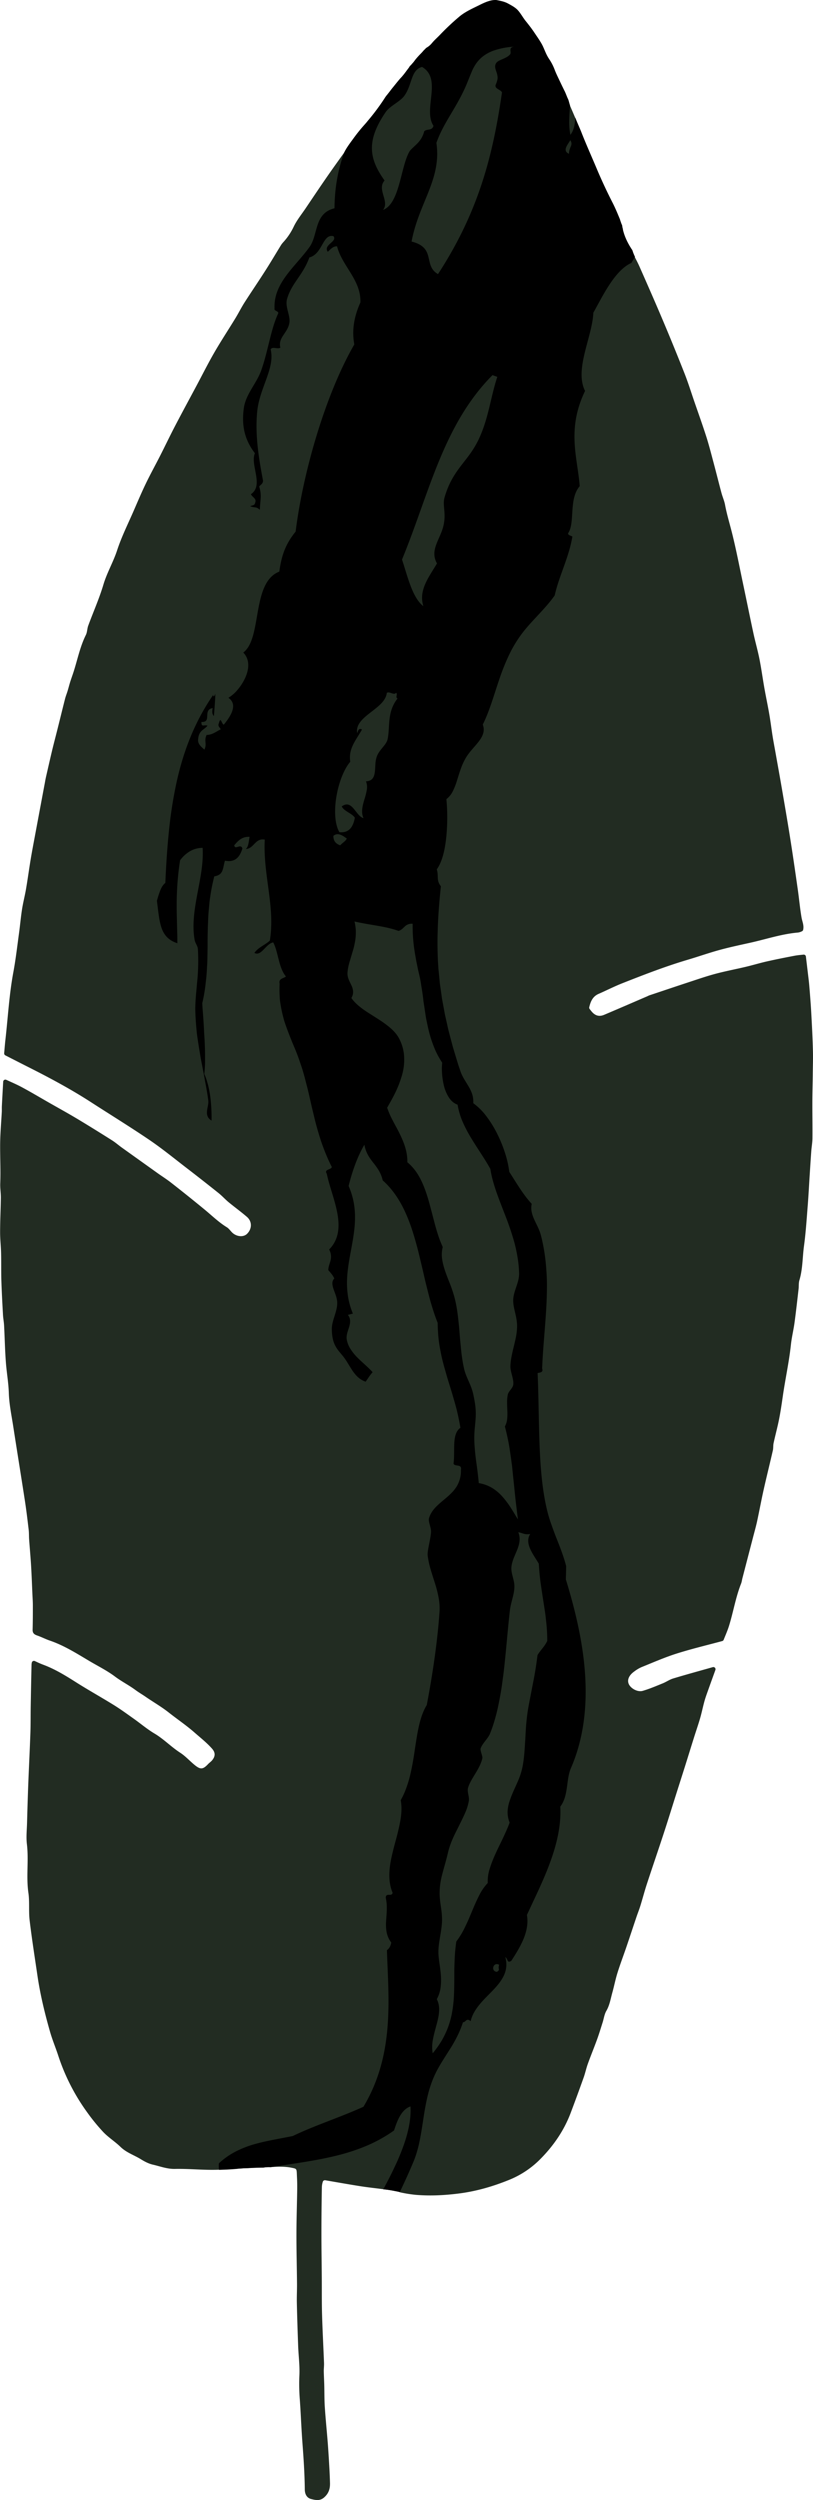 <svg xmlns="http://www.w3.org/2000/svg" viewBox="0.04 0.004 1079.958 3317.715" style=""><g><title>leaf_352591876</title><g data-name="Слой 2"><path data-name="352591876" d="M1079.9 1394.34c-.44-16.6-1.27-33.19-2.18-49.77-.67-12-1.63-24.07-2.63-36.09-.56-6.67-1.46-13.32-2.24-20-.75-6.44-1.53-12.87-2.29-19.13a2.88 2.88 0 0 0-3.18-2.51c-4.48.48-8.25.79-11.94 1.5-12.22 2.34-24.43 4.74-36.56 7.48-9.38 2.11-18.6 4.93-28 7.15-13.52 3.22-27.21 5.78-40.62 9.37-12.28 3.29-24.33 7.49-36.42 11.46-17 5.59-34 11.32-51 17-1.15.38-2.22 1-3.34 1.48-18.95 8.16-37.87 16.37-56.87 24.41-6.73 2.85-12.12 1.21-16.88-4.58-.84-1-1.66-2.09-2.44-3.1a2.84 2.84 0 0 1-.54-2.4c1.79-7.62 4.62-14.26 12.43-17.68 10.59-4.64 20.91-9.92 31.64-14.15 28.57-11.26 57.19-22.38 86.68-31.11 14-4.14 27.76-9 41.83-12.87s28.29-6.85 42.49-10c20.75-4.68 41-11.46 62.41-13.27a16.36 16.36 0 0 0 5-1.64 2.89 2.89 0 0 0 1.69-2c1.29-6-1.23-10.89-2.13-16.1-2.12-12.21-3.2-24.6-4.95-36.88-3.21-22.5-6.43-45-10-67.46-3.45-22-7.24-43.86-11-65.77-2.87-16.74-5.92-33.46-8.9-50.19-1.22-6.87-2.56-13.73-3.65-20.62-1.51-9.52-2.66-19.11-4.3-28.61-2-11.7-4.51-23.33-6.58-35-2.27-12.81-4-25.72-6.52-38.47-2.3-11.58-5.59-23-8.08-34.49-4.79-22.25-9.28-44.57-14-66.85-4.63-21.93-8.86-44-14.28-65.7-3.14-12.61-7-25-9.39-37.85-1-5.35-3.33-10.45-4.75-15.74-3.54-13.2-6.83-26.46-10.36-39.66-3.15-11.75-6.13-23.56-9.82-35.14-5-15.59-10.54-31-15.87-46.45-4.26-12.37-8.13-24.89-12.92-37.06q-13.87-35.22-28.62-70.09c-10.16-24.06-20.71-48-31.25-71.86-2.44-5.54-5.35-10.88-8.5-17a2.9 2.9 0 0 0-4-1.2 98 98 0 0 0-9.87 5.84c-7.16 5.18-14 10.88-21.09 16.11-13.24 9.73-26.9 18.91-39.8 29.05-6.22 4.89-12.47 7-20.18 6.39-6.49-.54-10.14-2.7-11.93-8.08s-.2-10.61 4.8-14.49c16-12.29 31.81-24.71 48-36.63 12.62-9.27 25.67-18 39.19-27.31a2.91 2.91 0 0 0 1-3.52c-5.86-13.73-11.1-26.22-16.53-38.62-5.63-12.83-11.64-25.49-17.18-38.35-8.16-19-16.27-38-24.07-57.06-10.85-26.56-22.29-51.24-33.27-76.92-1.41-3.29-2.89-6.53-4.41-9.76a2.38 2.38 0 0 0-.23-.41 74.52 74.52 0 0 1-5.1-8.07c-2.27-4.41-3.87-9.13-6.13-13.54-.94-1.64-1.87-3.28-2.84-4.9-2.81-4.52-5.9-8.92-8.81-13.33a138.32 138.32 0 0 0-9.94-13.16c-2.48-2.93-4.58-6.36-6.82-9.62-.08-.12-.17-.23-.26-.34q-1.44-1.59-2.95-3.12c-6.61-6.65-14-11.5-22-13.84-1.66-.42-3.34-.77-5.11-1.13a39.69 39.69 0 0 0-5.9-.43H655c-6.26.88-11.94 3.41-17.53 6.2-9.22 4.61-19.17 8.87-27.16 15.49a318 318 0 0 0-26 24.38c-3.36 3.49-7 6.66-10.15 10.34-2.18 2.56-4.41 5-7.37 6.44a2.93 2.93 0 0 0-.81.58c-4.32 4.45-8.55 9-12.52 13.72q-6.5 7.75-12.87 15.6l-.14.18a77.32 77.32 0 0 1-7.92 9.91c-.46.48-.88 1-1.32 1.46q-6.48 8-12.94 16.06l-2.32 2.91c-.48.62-1 1.24-1.47 1.84-.76.95-1.52 1.89-2.27 2.84a293.81 293.81 0 0 1-23.87 32.28l-.16.21c-1.38 2-2.77 4-4.2 5.9-4.31 5.85-9 11.4-13.47 17.15-2.23 2.9-4.25 6-6.38 8.94-9.54 13.37-19.22 26.65-28.59 40.13-10.06 14.48-19.87 29.13-29.72 43.74-5.43 8-11.7 15.7-15.78 24.38a83.29 83.29 0 0 1-13.11 19.63 33 33 0 0 0-3.44 4.24c-7 11.37-13.77 22.91-21 34.17-9 14.13-18.51 28-27.53 42.09-4.41 6.91-8.08 14.29-12.36 21.29-9.2 15.07-18.94 29.82-27.77 45.09-8.37 14.48-15.86 29.46-23.75 44.22-9.47 17.73-19.08 35.39-28.38 53.21-6.89 13.21-13.3 26.66-20.05 39.94-6.22 12.21-12.87 24.21-18.82 36.55-5.68 11.76-10.79 23.81-16 35.8-7.6 17.54-16.26 34.73-22.18 52.82-5.11 15.64-13.51 29.73-18.22 45.54-5.53 18.56-13.5 36.38-20.2 54.6-1.45 3.94-1.28 8.57-3.11 12.25-7.7 15.43-11 32.25-16.18 48.49-1.46 4.59-3.15 9.1-4.6 13.69-1.26 4-2.28 8.12-3.51 12.16-1.06 3.49-2.47 6.89-3.37 10.42-3.6 14.08-7 28.2-10.57 42.3-2.21 8.82-4.56 17.62-6.68 26.47-2.75 11.52-5.35 23.07-8 34.62-.54 2.38-1 4.78-1.41 7.18q-6.8 36.26-13.57 72.51c-1.89 10.14-3.84 20.27-5.52 30.45-2.14 12.92-3.88 25.91-6.09 38.82-1.53 9-3.86 17.77-5.27 26.74-1.65 10.49-2.56 21.1-4 31.63-2.4 17.41-4.38 34.91-7.59 52.17-5.53 29.69-7.14 59.8-10.54 89.71-.7 6.15-1.16 12.33-1.63 17.78a2.91 2.91 0 0 0 1.57 2.83c11.08 5.64 21.11 10.79 31.18 15.86 28.27 14.24 56.14 29.17 82.75 46.37 25.81 16.68 52 32.75 77.44 50 17.08 11.6 33.11 24.73 49.5 37.32q21.35 16.41 42.38 33.21c4.74 3.79 8.82 8.38 13.49 12.24 8 6.58 16.38 12.61 24.18 19.36 7.09 6.14 6.82 16 0 22.58-5 4.8-14.46 3.66-20.19-2.39-2.1-2.22-4-4.88-6.49-6.43-10.93-6.71-20-15.67-29.84-23.74q-21.9-18-44.22-35.42c-5.75-4.51-12-8.42-17.94-12.66Q185.8 1540 162 1523c-4.45-3.19-8.58-6.85-13.2-9.76-15.43-9.73-30.92-19.38-46.57-28.74-12.29-7.36-24.86-14.25-37.3-21.35-11.89-6.79-23.66-13.81-35.71-20.29-6.54-3.52-13.4-6.47-20.86-9.88a2.9 2.9 0 0 0-4.09 2.47c-.63 11.42-1.22 21.9-1.76 32.38-.13 2.41 0 4.83-.07 7.24-.76 14.57-2.11 29.13-2.21 43.69-.12 17.26.82 34.52.14 51.8-.25 6.37.89 12.79.81 19.18-.19 15.21-1 30.41-1 45.61 0 9.12 1.08 18.24 1.3 27.37.29 12.12 0 24.25.36 36.36.48 15.19 1.32 30.38 2.15 45.55.26 4.86 1.24 9.67 1.49 14.53.87 16.61 1.15 33.26 2.46 49.84 1.05 13.21 3.41 26.24 3.82 39.63.46 14.79 3.58 29.51 5.85 44.22 5.11 33.14 10.51 66.24 15.6 99.38 1.93 12.57 3.42 25.22 4.92 37.85.5 4.22.29 8.51.59 12.76.87 12.13 2 24.24 2.7 36.38s1.13 24.23 1.67 36.35c.21 4.86.58 9.72.58 14.59 0 10.86 0 21.73-.31 32.6-.12 4.59 2.24 6.34 6.17 7.68 5.73 2 11.15 4.83 16.88 6.79 18.85 6.45 35.56 17.07 52.51 27.12 11.4 6.75 23.29 12.59 34 20.63 8.64 6.47 18.46 11.36 27.25 17.9 4.18 3.1 8.92 5.81 13.33 8.87 10.17 7 21 13.2 30.69 20.84 11.34 8.95 23.32 17 34.25 26.59 7.88 6.91 16.13 13.37 23.13 21.23 4.65 5.22 4.75 10.08.29 15.55-1.53 1.87-3.64 3.25-5.32 5-6.8 7.18-10.05 7.64-17.68 1.48-6.62-5.34-12.38-11.92-19.45-16.48-12-7.74-21.85-18.17-34.19-25.49-9.64-5.72-18.28-13.11-27.47-19.61-8.69-6.15-17.3-12.46-26.34-18.07-16.53-10.25-33.56-19.7-50-30.1-14.19-9-28.39-17.77-44.23-23.62-3.63-1.34-7.12-3-10.89-4.76a2.89 2.89 0 0 0-4 2.06 16.64 16.64 0 0 0-.36 2.81q-.63 28.26-1.11 56.52c-.18 11.3 0 22.61-.4 33.89-.79 22.48-1.94 44.95-2.81 67.43-.67 17.33-1.18 34.66-1.64 52-.26 9.42-1.32 19-.2 28.26 2.59 21.53-1.13 43.15 2 64.7 1.71 11.95.2 24.34 1.63 36.36 2.91 24.48 6.78 48.84 10.35 73.24 3.75 25.61 9.87 50.7 17 75.53 3 10.3 7.17 20.22 10.52 30.41a271.24 271.24 0 0 0 38.22 75.17 257.29 257.29 0 0 0 21.86 26.8c6.89 7.18 15.59 12.59 22.75 19.55 7.87 7.66 18.16 10.89 27.15 16.45 4.87 3 10.22 5.83 15.74 7.09 9.7 2.22 19 5.91 29.42 5.69 17.89-.38 35.82 1.52 53.71 1.21 19.75-.35 39.48-2.76 59.23-3 1.85 0 3.71-.09 5.56-.18a40.93 40.93 0 0 1 8-.44c9.43-.57 18.88-1.06 28.32.82 7.69 1.54 6.72 1.1 7.3 12.49q.42 8.18.3 16.36c-.29 19.84-1 39.69-1 59.54-.05 21.83.55 43.66.74 65.5.08 8.5-.41 17-.22 25.5.43 19.16 1.05 38.32 1.76 57.47.49 13.06 2.27 26.15 1.61 39.14a262.36 262.36 0 0 0 .6 31.86c1.34 18.81 2 37.68 3.4 56.49 1.57 20.84 3 41.68 3.19 62.59.05 5.92 2.43 11.24 8.54 12.74 5.63 1.39 11.28 2.89 17-2 6.29-5.42 8.17-11.74 7.95-19.31s-.53-15.16-1-22.73c-.58-10.28-1.2-20.56-2-30.82-1.24-15.76-2.86-31.49-3.9-47.26-.64-9.72-.47-19.5-.72-29.24-.17-6.07-.54-12.12-.64-18.18-.06-3.62.47-7.24.33-10.85-.83-21.44-2-42.88-2.62-64.33-.46-16.32-.24-32.66-.36-49-.15-19.57-.48-39.14-.47-58.71q0-31 .59-62a26.53 26.53 0 0 1 1.21-6.53 2.91 2.91 0 0 1 3.28-2.07c16.46 2.81 31.72 5.54 47 7.94 10.65 1.67 21.41 2.72 32.09 4.21a172.76 172.76 0 0 1 17.58 2.92 13.45 13.45 0 0 1 3 1 172.93 172.93 0 0 0 20.82 3.3c19.36 1.59 38.49.57 57.44-1.86 23-2.95 45.22-9.43 66.74-18.2a123.08 123.08 0 0 0 41.91-28.33c17.26-17.61 30.78-37.47 39.49-60.53q8.82-23.34 17.19-46.84c2.13-6 3.41-12.25 5.57-18.21 3.91-10.85 8.33-21.52 12.27-32.36 2.69-7.39 4.95-14.95 7.34-22.45 1.64-5.17 2.31-10.87 5-15.44 4.37-7.57 5.6-15.91 7.86-24 2.45-8.78 4.17-17.77 6.89-26.46 3.6-11.52 7.92-22.82 11.82-34.24 4.49-13.17 8.83-26.39 13.29-39.58 1.73-5.13 3.76-10.17 5.36-15.34 2.95-9.53 5.46-19.2 8.57-28.68 7.36-22.47 15.07-44.83 22.43-67.31 5.78-17.63 11.22-35.37 16.83-53.06 3.84-12.12 7.73-24.22 11.55-36.34 4-12.69 7.9-25.4 11.9-38.09 2.64-8.39 5.55-16.7 8-25.14 2.16-7.48 3.68-15.13 5.76-22.63 1.38-5 3.18-9.84 4.91-14.7 3.11-8.73 6.27-17.44 9.64-26.76a2.88 2.88 0 0 0-3.4-3.79c-17.59 5-35.22 9.79-52.71 15.07-4.85 1.47-9.17 4.58-13.91 6.5-8.74 3.53-17.46 7.29-26.49 9.92-7.06 2.05-16.47-3.43-18.79-9.6-2-5.32.67-11.24 7.55-16.13a47.77 47.77 0 0 1 9.4-5.65c15.54-6.26 30.94-13.06 46.89-18.1 19.81-6.26 40.08-11.08 60.51-16.57a2.86 2.86 0 0 0 1.94-1.72c2.37-5.95 5.14-12.13 7.13-18.55 5.75-18.54 8.82-37.86 16-56 .89-2.23 1.14-4.72 1.75-7.08q7.2-27.72 14.41-55.44c1.76-6.76 3.67-13.48 5.15-20.31 3-13.92 5.57-27.93 8.69-41.83 3.9-17.4 8.24-34.71 12.21-52.1.73-3.18.27-6.63 1-9.83 2.31-10.61 5.19-21.1 7.29-31.74 2.06-10.4 3.56-20.91 5.08-31.4 3.27-22.48 8.2-44.69 10.61-67.31 1.06-9.85 3.49-19.54 4.82-29.36 2-14.77 3.63-29.59 5.35-44.4.44-3.88 0-8 1.06-11.64 4.53-14.94 4.08-30.52 6.16-45.76 2.4-17.64 3.52-35.47 4.93-53.23 1.1-13.88 1.79-27.79 2.69-41.68.66-10.24 1.29-20.49 2.05-30.73.41-5.64 1.46-11.26 1.52-16.91.15-15.7-.16-31.4-.11-47.1 0-12.17.37-24.34.54-36.5.08-11.02.52-21.94.23-32.84z" fill="#222c22"></path><path data-name="352591876" d="M843.41 340.54a55.92 55.92 0 0 1-3.33-8.45c-6.73-9.94-12.06-21.15-13.6-33a37.6 37.6 0 0 1-.89-2.06q-1.15-3-2.1-6.15c-3-7.24-6-14.54-9.57-21.55-7.72-15.12-14.75-29.94-21.31-45.65-6.69-16-13.91-31.74-20.17-47.9-2.49-6.43-5.81-13.11-8.15-19.6-.6 8.69-1.73 16.61-6.58 22.79a88.77 88.77 0 0 1-1.51-20.14c.08-3.5.26-7.05.48-10.61q.27-4.2.56-8.42c-.62-1.59-1.71-6.21-2.36-7.8-1.75-3.49-3-7.44-4.71-10.92-3.31-6.57-6.42-13.23-9.58-19.87-1.37-2.89-2.63-5.7-3.71-8.58a68.22 68.22 0 0 0-7.23-14.06 50.07 50.07 0 0 1-3-5.07C724 68.43 722.28 63 719.43 58s-6.31-9.86-9.54-14.69C706.34 38 702.45 33 698.42 28c-3.69-4.54-6.57-10.12-10.51-14.45-3.38-3.72-8.41-6.35-12.77-8.74-5.25-2.88-10-3.59-15.74-4.78a30.2 30.2 0 0 0-4.6.16c-6.09.94-11.64 3.42-17.11 6.15-9.22 4.6-19.17 8.86-27.17 15.48a321.26 321.26 0 0 0-25.94 24.38c-3.36 3.49-7 6.66-10.15 10.35a26.62 26.62 0 0 1-6.4 5.89 11.08 11.08 0 0 0-1.33.9c-.39.33-.88.62-1.23 1s-.68.85-1.16 1.25a18.84 18.84 0 0 0-2.59 2.69 27.45 27.45 0 0 1-2.49 2.72 90 90 0 0 0-6.75 7.32c-1.83 2.16-1.76 2.59-4.11 5.28-.23.25-.47.49-.71.72a29.62 29.62 0 0 1-3.29 3.49c-.33.57-.66 1.14-1 1.68s-7 9.81-10.53 13.52c-4 4.24-7.48 8.87-11.21 13.39-2.93 3.56-5.58 7.57-8.61 11a8.26 8.26 0 0 1-.5.76 290.88 290.88 0 0 1-29 38.12 218.11 218.11 0 0 0-13.72 17.08c-4 5.46-9.67 12.89-12.58 19.07-8.73 24.36-12.63 48.25-12.84 74-27.28 6.53-21.45 35-33.13 51.29-18.49 25.92-48.12 47.6-46.49 81.61-1.2 3.43 5.51 3.3 4.9 6.46-9.92 20.9-13.84 51.64-22.76 76.14-6.34 17.48-20.62 31.36-23.05 50.25-2.8 22 .49 40.45 14.79 59.3-6.64 15.42 12.28 42.52-5.23 54.32 1.4 4 8 5.65 5.56 11.39-.85 4.3-4.39 3.07-6.53 4.67 8 2.7 6.93-.11 12.8 4.64.21-13 3-18.29-.91-30.8 1.69-2.57 4.49-2.86 5.15-7.52-5.09-27.33-10.94-59.2-7.8-91.9 3-31.5 24-57.8 17.87-82.61 2.52-4.46 9.54.33 12.93-2.36-3.56-13.47 10-19.34 12-33.14 1.41-9.71-6.13-21.08-3.08-31.59 6.24-21.3 20.75-30.86 29.59-54.92 17.86-4.75 17.43-31.85 32-28.24 5.69 7.29-14.14 11.49-7.51 20.71 3.66-3.33 6.9-7.5 12.31-7.25 6.74 26.45 32 44.56 31 74.52-9.82 21.75-11 39.64-8.1 55.68-38.89 67.36-68.33 171-77.94 248.38-12.47 15.44-18.63 30-21.66 53.1-18.64 7.21-24.23 29.18-28.37 51.91s-6.74 46.08-19.52 55.47c9 9.34 7.79 22.14 2.5 33.77a69.45 69.45 0 0 1-10.27 15.93 48 48 0 0 1-12 10.4c13.59 9.26 2.13 25.53-6.07 35.62-3.21-.89-4-11.79-6.55-1.92-2 4.37 1.62 5.45 2.35 8.21-6 2.8-11.12 7.37-18.63 7.35-4 8.3.93 11.18-3 19.56-3.72-3.56-8.27-6.63-8.4-12.5.56-13.61 8.17-13.41 12.55-19.46-5.55-1.28-8.14 2.53-8.07-4.85 14.5.81 1.05-16.07 15-18.39-1 4.39-.9 8.15 1.57 10.55.41-4.8.83-10.08 1.18-15.24s.66-10.11.76-14.38c-.68 2.47-2.84 5.51-2.89 1.61-25.11 36.5-39.82 75.57-48.88 117a579.87 579.87 0 0 0-9.94 64.09c-2.27 22-3.72 44.73-4.74 68.4-3 2.28-5.11 5.91-6.82 10.13a134.76 134.76 0 0 0-4.37 13.69c1.88 14.11 2.8 26.21 6.12 35.77s9.14 16.58 21.06 20.46c-.08-4.15 0-8.12-.14-12.1s-.21-7.88-.32-11.82c-.13-7.84-.49-15.85-.44-24.34a382.31 382.31 0 0 1 4.48-61.79 44.92 44.92 0 0 1 12.76-11.83 33.72 33.72 0 0 1 17.2-4.73c1.24 20.16-3.09 40.29-6.92 60.73s-7.15 41.1-3.8 60.84c.92 5.65 4.22 8 4.46 13.29a275.93 275.93 0 0 1-.69 39.91c-.14 1.4-.28 2.78-.41 4.14s-.24 2.7-.35 4c-.25 2.67-.49 5.3-.72 7.93-.49 5.27-.94 10.58-1.16 16.25-.05 1.38-.09 2.75-.14 4.13s-.06 2.77 0 4.11q.09 4.08.3 8.18c.27 5.46.67 11 1.18 16.46.27 2.75.49 5.54.86 8.25s.78 5.4 1.18 8.11c.81 5.4 1.69 10.81 2.59 16.22.46 2.69.87 5.43 1.38 8.08s1 5.27 1.55 7.91c1 5.26 2 10.52 3 15.77.47 2.62.93 5.23 1.4 7.84s1 5.1 1.42 7.65c.9 5.1 1.7 10.19 2.37 15.26a23.19 23.19 0 0 1-.45 7c-.44 2.42-1 4.79-1.2 7.17-.46 4.72.33 9.26 6 12.74.13-5.64 0-11.35-.34-17-.2-2.77-.38-5.65-.64-8.45s-.59-5.56-1-8.26a123.08 123.08 0 0 0-3.13-15.22c-.68-2.33-1.32-4.67-2.08-6.85a58.6 58.6 0 0 0-2.46-6.14 151.46 151.46 0 0 0 1-20.74c.07-7.7-.14-16-.6-24.34l-.39-6.28-.21-3.14-.14-3.2c-.2-4.27-.44-8.5-.71-12.64s-.56-8.21-.88-12.14c-.14-2-.34-3.87-.44-5.78s-.21-3.8-.31-5.63a212.33 212.33 0 0 0 3.92-21.46c.22-1.73.42-3.44.6-5.14s.39-3.41.59-5.1c.37-3.39.65-6.73.86-10s.38-6.6.57-9.89.25-6.54.3-9.81c.14-6.53.28-13 .25-19.65s.16-13.28.32-20.12c.14-3.41.28-6.86.42-10.37s.35-7.07.68-10.65.64-7.25 1-11 1-7.47 1.56-11.31c1.14-7.7 2.83-15.58 4.87-23.81 6.17-1 9-3.51 10.58-7.14a32.49 32.49 0 0 0 1.81-6.2c.49-2.31 1-4.83 1.8-7.48 6.67 1.35 11.62.18 15.31-2.75s6.09-7.65 7.87-13.43c-2.25-7.17-9.86 2.65-10.82-4.24 2.61-3.1 5.24-6.08 8.5-8.17a18.8 18.8 0 0 1 11.89-3c-1.21 6.2-1.48 13.56-5.09 16.1 5.52-.21 8.62-3.94 11.93-7.31s6.94-6.34 13.3-5.15c-1.23 23.39 2.34 46 5.25 68s5.16 43.42 1.5 66c-6.34 5.91-15.43 8.93-20.52 16.39 4.74 2.46 8.48-.64 12.29-4.51s7.69-8.55 12.72-9.49c3.59 6.79 5.21 15.3 7.46 23.54 2.07 8.24 4.76 16.2 9.43 21.69-3.28 2.84-10 2.54-8.38 9.62-.26 5.38-.25 10.54 0 15.49.13 2.48.23 4.92.54 7.28s.67 4.69 1.07 7c.79 4.55 1.75 8.94 2.82 13.18q.81 3.19 1.69 6.28c.61 2 1.33 4.06 2 6 2.82 8 5.83 15.55 8.86 23.07 3.21 7.48 6.31 14.93 9 22.72 1 3 2 5.88 3 8.8s1.85 5.84 2.69 8.75 1.64 5.83 2.38 8.75l1.11 4.37 1.14 4.34c3 11.6 5.32 23.3 8.23 35 1.42 5.87 2.79 11.81 4.43 17.73s3.39 11.89 5.34 17.91 4.16 12 6.64 18.12 5.21 12.23 8.39 18.38c-.56 3.86-10.78 2.84-6.69 9 3.29 16.13 10.76 34.56 14 52.32s2.38 34.84-10.83 48.14c6.12 12.43-1.06 18.2-1.15 27.48 1.45 1.67 2.93 3.29 4.31 5.07a31 31 0 0 1 3.69 6c-3.56 3.47-2.92 8.24-1.22 13.52.84 2.64 2 5.41 2.94 8.2a39.55 39.55 0 0 1 2 8.31c.63 6.06-1.07 12.09-2.92 18.15s-4.06 12.14-4.1 18.4a66.62 66.62 0 0 0 .35 7.48 51.46 51.46 0 0 0 1 6.3 36 36 0 0 0 3.67 9.75 46.79 46.79 0 0 0 5.09 7.29c1.76 2.2 3.58 4.25 5.27 6.4a92.38 92.38 0 0 1 6 8.9c1.95 3.2 4 6.51 6.08 9.67 4.3 6.32 9.57 12 17.47 14.57 3-4.23 5.64-8.71 9.25-12.57-2.74-3.07-6-6.16-9.45-9.34s-7.16-6.43-10.56-9.88a65.78 65.78 0 0 1-9-11 34.73 34.73 0 0 1-5.32-12.8c-1.08-5.86 1.45-11.43 3.05-16.88s2.53-10.84-1.59-16.18l6.59-1.68c-1.48-3.85-2.88-7.61-3.91-11.33a96.3 96.3 0 0 1-2.45-11 120.1 120.1 0 0 1-1.41-21.24c.41-13.92 2.86-27.47 5.43-41.07 5-27.18 10-54.51-3.29-84.7a255.09 255.09 0 0 1 8.63-28.36c1.71-4.59 3.56-9.1 5.59-13.51s4.29-8.72 6.71-12.93c2.09 11.2 7 17.67 11.92 24a93.15 93.15 0 0 1 7.12 10 46.66 46.66 0 0 1 5.37 13.37c12.13 10.78 21.18 24.08 28.34 38.82a225.64 225.64 0 0 1 9.48 23.25c2.76 8.1 5.2 16.47 7.5 24.92 1.17 4.2 2.2 8.56 3.26 12.87s2.07 8.66 3.11 13l1.56 6.5c.49 2.19 1 4.38 1.48 6.57 1 4.37 2 8.73 3.09 13 2.19 8.61 4.26 17.26 6.77 25.63s5.18 16.58 8.39 24.47c0 3.2.1 6.34.29 9.44s.35 6.17.65 9.19A177.4 177.4 0 0 0 585 1792c1.07 5.79 2.34 11.48 3.81 17.11.73 2.81 1.51 5.61 2.32 8.4s1.59 5.59 2.38 8.38c1.64 5.57 3.37 11.13 5.12 16.72s3.34 11.23 5 16.92c.81 2.84 1.61 5.71 2.38 8.59s1.44 5.79 2.11 8.72c1.33 5.87 2.52 11.83 3.51 17.91-6 4.23-7.7 12-8.14 20.75s.13 18.58-1 26.8c1.8 4.59 11.54-.24 9.82 8.56a39.47 39.47 0 0 1-5.4 21.36 44.53 44.53 0 0 1-6 7.85 92.06 92.06 0 0 1-7.09 6.75c-9.85 8.53-20.39 15.69-23.91 28-.62 2.2.09 5.22.94 8.42s1.86 6.6 1.75 9.54c-.11 4.22-1.39 10.41-2.54 16.37s-2.3 11.7-1.91 15.09a110.25 110.25 0 0 0 3.89 18.22c1.7 6 3.74 12.12 5.68 18.28l1.43 4.64c.45 1.56.87 3.12 1.27 4.68.81 3.14 1.54 6.3 2.13 9.5a75.58 75.58 0 0 1 1.31 19.71c-2.66 38.6-9 82-16.92 123.42-9.77 16-12.5 37.38-16 60-1.62 11.31-3.59 22.87-6.33 34.15a154.85 154.85 0 0 1-5.11 16.56 102 102 0 0 1-7.15 15.57 63.06 63.06 0 0 1 .93 14.25c-.11 2.46-.29 5-.62 7.49s-.74 5.07-1.23 7.65c-1 5.16-2.2 10.41-3.52 15.71s-2.84 10.63-4.26 16c-2.71 10.69-5.39 21.31-6.14 31.7s0 20.43 4.08 30c-1 5.9-8.94-.8-9.13 6.69 2.53 10.92 1 21.37.46 31.21a57.4 57.4 0 0 0 .71 14.45 32.87 32.87 0 0 0 6.18 13.78c-1 5.25-3.12 8.18-5.79 10.08 1 32.34 3.66 66.64.82 101.86s-11.2 71.3-32 105.94c-31.12 14.12-63.44 24.26-93.9 38.83-8.69 1.8-17.42 3.35-26.06 5.07s-17.27 3.56-25.62 6a137 137 0 0 0-24.28 9.57 100.35 100.35 0 0 0-11.41 6.9q-2.76 1.95-5.46 4.13t-5.34 4.61a44.05 44.05 0 0 0 .2 8.58c7.65-.19 14.55-.46 22.83-1.18a147 147 0 0 1 15.5-1h.33c6.24-.48 12.51-.62 18.77-.71a7.65 7.65 0 0 1 1 .05 42.89 42.89 0 0 1 10.15-.64l.87-.12c22.1-3.56 44.58-6.47 66.7-10.84 8.44-1.67 16.85-3.54 25.19-5.73s16.5-4.76 24.6-7.75q6.07-2.24 12.06-4.82c4-1.74 7.88-3.62 11.77-5.63a182.75 182.75 0 0 0 22.75-13.89c2.3-7.16 4.77-14.08 8.18-19.71s7.64-10.07 13.64-12.18a100.16 100.16 0 0 1-.28 14.55 129.74 129.74 0 0 1-2.44 15.1c-1.13 5.13-2.51 10.36-4.2 15.63s-3.65 10.59-5.79 16q-1.6 4-3.35 8.13t-3.69 8.16c-2.53 5.46-5.21 11-8 16.52-2.71 5.3-5.54 10.62-8.4 16 6.46.33 13.32 1.84 19.65 3.06a14.2 14.2 0 0 1 2.23.63c6.34-13.14 12.5-26.68 18.36-40.68 7.6-18.42 10.18-38.42 13.3-58.51 1.53-10.09 3.32-20.16 5.8-30.23a151.8 151.8 0 0 1 4.54-15 132 132 0 0 1 6.3-14.79c2.86-5.72 6-10.92 9.16-16s6.39-10.06 9.59-15.17a184.75 184.75 0 0 0 9.15-16.14 132.31 132.31 0 0 0 7.8-18.95c3.71.28 4.45-6.47 10.18-1.41a44.51 44.51 0 0 1 4.64-11.8 60 60 0 0 1 3.4-5.33c1.21-1.74 2.5-3.43 3.86-5.09 5.42-6.63 11.91-12.69 17.84-18.91s11.22-12.6 14.5-19.72a34.07 34.07 0 0 0 1.77-24.23c4 2.72 2 8.42 7.92 5.1 12-18.55 24.62-39 20.82-61l15.59-33.37c5.24-11.62 10.58-23.58 15-35.87 9.1-24.47 15.12-50.05 13.73-74.5 5.62-7.37 7.43-16.16 8.75-25.09s1.92-18.1 5.5-26.27c16.87-38.89 21.51-81.45 18.7-124.1s-13.06-85.47-25.55-126.07c.13-5.92.38-11.79.39-17.73-3.16-12.31-7.87-24.44-12.81-36.84-2.45-6.2-4.78-12.45-7-18.85a178.15 178.15 0 0 1-5.8-19.66c-6.53-27.72-8.72-58-9.82-88.9s-1.16-62.37-2.47-91.87c3.51-.8 7.86-.88 6-6.07 1.15-29.27 4.59-58.65 5.92-88.58.29-7.46.47-15 .47-22.5s-.41-15-1-22.6-1.45-15-2.68-22.44c-.62-3.71-1.31-7.43-2.1-11.15s-1.67-7.47-2.68-11c-2-7-5.71-13.26-8.55-19.71-.71-1.62-1.37-3.24-1.93-4.9a38.19 38.19 0 0 1-1.34-4.92 26.51 26.51 0 0 1 .06-10.68c-11.31-12.11-20.34-27.81-29.8-42.44a136.13 136.13 0 0 0-5.76-25.4 179.68 179.68 0 0 0-10.73-26 147 147 0 0 0-14.39-23 82.92 82.92 0 0 0-16.96-16.73 33 33 0 0 0-1.39-11.81 50.9 50.9 0 0 0-4.75-10.29c-3.93-6.73-8.38-12.9-10.89-20.26-.86-2.55-1.72-5.13-2.6-7.72l-.64-2-.59-1.91c-.39-1.27-.79-2.55-1.18-3.84q-2.34-7.74-4.74-15.72c-1.46-5.24-2.8-10.44-4.22-15.77-.68-2.65-1.43-5.36-2.07-8s-1.18-5.23-1.77-7.87-1.19-5.29-1.79-8c-.3-1.33-.6-2.66-.91-4s-.49-2.6-.74-3.92l-2.9-15.7-.37-2-.26-1.92-.53-3.84q-.55-3.84-1.09-7.7l-.56-3.86c-.17-1.28-.43-2.6-.51-3.83l-.69-7.49-.75-7.5-.38-3.75-.22-3.71c-.14-2.48-.34-4.94-.45-7.43s-.19-5-.28-7.5c-.28-10-.37-20.11 0-30.28.46-20.25 2.22-40.68 4.24-60.3a17.2 17.2 0 0 1-3.2-5.71 20 20 0 0 1-.88-5.17c-.09-1.7-.1-3.41-.23-5.28a25.13 25.13 0 0 0-1.14-6.19c7.41-10.33 11-26.5 12.71-43.84a264.16 264.16 0 0 0 .08-49.38 30.09 30.09 0 0 0 8.56-10.59 93.33 93.33 0 0 0 5.55-14.23c1.6-5.12 3.28-10.59 5.2-15.94a79.79 79.79 0 0 1 7.44-15.58c9.79-15.34 27.75-26.2 21.57-42.64 9.14-18.36 14.72-39 22-60.2a288.27 288.27 0 0 1 12.81-32 165.34 165.34 0 0 1 19.07-30.94c12.69-16.14 29.58-31 41.64-48.22 6.11-27 18.83-50 23.51-78.2-2.38-1.23-6.18-1.84-5.64-4.39 9.5-14 .48-45 15.37-62.42-2.8-37.63-17.61-75.15 7.11-126.35-14.48-28.87 9.67-71.67 11-103.85 11.85-20.78 28-56 50.56-66.06 1.57-2.8 3.18-5.52 4.79-8.26-.06.04-.11-.03-.15-.1zm-331-191.87c5.53-8.08 19-13.63 24.71-21.51 10.69-14.7 8.42-34.41 23.57-38.34 27.31 16.07.79 56.31 15.18 78.17-1.89 7-8.82 3.59-12.31 7.27-3.67 14.08-12.29 18.12-19.05 25.9-12.45 20-13 69.89-35.72 78.49 9.26-11.47-8.63-27.23 2.1-39.08-20.82-29.03-24.49-52.92 1.53-90.9zM452 1121.8q-9.41-3.22-9.07-12.59c5.84-4.87 12-.64 17.81 3.64-2.11 4-5.98 5.69-8.74 8.95zm-1.1-17.43c-6.17-10.34-7.07-28.83-4-47.22s10-36.52 18.42-46.25c-2.73-17.49 7.33-28.17 15.55-42.76-4.32-2.47-5.08 1.63-6.33 4.81-2.07-11.25 7.11-19.22 17.1-27s20.82-15.32 22.2-26.27c2.53-3.08 10.13 3.7 12.16-.35 2.94 1.51-1.37 6.35 2.17 7.6-14.6 18.28-9.66 38.49-13.34 54.32-.88 3.79-3.5 7-6.33 10.49s-6 7.16-7.79 11.83a37.13 37.13 0 0 0-2 10.38c-.25 3.66-.32 7.37-.77 10.71-.92 6.67-3.21 11.83-11.73 12.21a21.3 21.3 0 0 1 1.05 11.53 98.28 98.28 0 0 1-3.14 12.45c-2.53 8.46-4.81 17.15-1.18 24.92-5.43-1.6-9.11-8-13.2-12.73s-8.61-8-15.74-2.89c3.11 6.58 13.47 9 17.42 15-2.35 12.94-8.2 20.45-20.48 19.22zM660.12 2616.8c-8.87-.89-4.69-13.87 3-9.36-2.21 6.34 2.16 5.92-3 9.36zm44.31-581.17c-4.25 6.51-2.95 13.54.15 20.39s8 13.52 11.18 19.14q.21 3.47.49 6.84c.17 2.24.35 4.46.56 6.65.41 4.39.93 8.67 1.5 12.9 1.21 8.45 2.44 16.62 3.74 24.81.63 4.11 1.26 8.2 1.9 12.33s1.07 8.28 1.52 12.51a227.67 227.67 0 0 1 1.52 26.35c-3.42 7.44-8.9 12.15-12.92 18.82-1.53 12.52-3.54 25-6 37.13-1.17 6.07-2.33 12.11-3.48 18.07s-2.31 11.82-3.27 17.63c-.53 3.14-.92 6.32-1.3 9.51s-.71 6.39-1 9.6c-.54 6.43-.81 12.92-1.18 19.35-.81 12.82-1.41 25.54-3.76 37.26a94.78 94.78 0 0 1-6.18 19.08c-2.68 6.2-5.62 12.27-8.06 18.3-1.2 3-2.31 6-3.23 9a52.28 52.28 0 0 0-2 9 36.36 36.36 0 0 0 2.41 18.38c-2.25 6.24-5.27 12.94-8.5 19.84s-6.83 13.92-10 20.93a171.27 171.27 0 0 0-8 20.54 54.8 54.8 0 0 0-2.58 18.88 66.82 66.82 0 0 0-11.27 16.27c-3.24 6.27-6.28 13.15-9.23 20.27-1.5 3.56-3 7.18-4.53 10.76s-3.2 7.16-4.91 10.67a111 111 0 0 1-11.82 19.68c-1 6.83-1.66 13.5-2 20s-.58 12.85-.64 19.12v9.35c0 3.09-.07 6.14-.1 9.19-.09 6.1-.24 12.15-.63 18.18a168.75 168.75 0 0 1-2.22 18 112.39 112.39 0 0 1-4.7 18 116.08 116.08 0 0 1-8.24 18.14 128.54 128.54 0 0 1-12.84 18.33 50.37 50.37 0 0 1 .4-18.75c1.16-6.27 2.93-12.58 4.6-18.73 3.37-12.27 5.78-24.19.45-34.34a43.47 43.47 0 0 0 5.09-15.83 79.32 79.32 0 0 0 .3-16.44c-.85-10.88-3.17-21.27-3.24-29.53-.28-14.23 5.21-30.47 4.8-45.4a117.05 117.05 0 0 0-1.1-12.77c-.58-4.09-1.23-8.1-1.65-12.35a81.88 81.88 0 0 1-.27-13.8 98.5 98.5 0 0 1 2.69-17.25c2.59-10.35 5.68-20 8.36-31.61a106.42 106.42 0 0 1 6.2-18c2.58-6 5.68-11.82 8.53-17.61s5.73-11.45 8.06-16.91a66.92 66.92 0 0 0 4.82-15.75c.82-5.44-2.51-11.86-1.09-17.07 1.67-6.15 5.74-12.54 9.77-19.16s7.85-13.52 9.29-20.52c.44-2.14-3.07-10.2-2.41-12.45 2.08-6.77 9.74-13.17 12.4-19.61a182.43 182.43 0 0 0 6-17.24c1.79-6 3.45-12.28 4.81-18.76s2.67-13.15 3.84-20 2-13.81 3-20.87c3.55-28.31 5.6-58.14 8.86-86.63.65-5.81 2.2-11.31 3.6-16.82s2.65-11 2.39-16.82c-.29-7.79-4.68-16.41-3.93-24.31s4.66-15.32 7.65-22.79 4.78-15.09 1.5-23.34c5.32.72 8.54 3.79 15.9 2.26zm-117-625.38c-.19 1.88-.34 4-.41 6.39s.05 5 .22 7.68a96.66 96.66 0 0 0 2.58 16.85 51.56 51.56 0 0 0 6.63 15.45c3 4.4 6.66 7.69 11.43 9.35a97.73 97.73 0 0 0 6.66 22.56 177.24 177.24 0 0 0 11.15 21.38l3.17 5.17 3.29 5.23 6.65 10.3c1.1 1.7 2.2 3.4 3.28 5.09s2.16 3.37 3.23 5.13c2.13 3.47 4.18 6.93 6.1 10.39a137.57 137.57 0 0 0 3.39 15.7c1.45 5.34 3.16 10.65 5 16 3.76 10.49 8.18 21.68 12.48 32.85 2.17 5.53 4.25 11.43 6.22 17.34s3.81 11.9 5.42 18c1.57 6.24 2.89 12.63 3.88 19.08a143.69 143.69 0 0 1 1.79 19.8c.11 6.12-1.81 12-3.76 17.78s-4 11.67-4.06 17.87c-.07 5.38 1.29 11 2.67 16.87s2.57 11.89 2.48 18a84.34 84.34 0 0 1-1.41 13.22c-.85 4.43-1.92 8.87-3 13.27-2.13 8.8-4.17 17.44-4.47 25.75-.12 3.82 1 8 2.09 12.25.54 2.1 1.07 4.21 1.43 6.25a24 24 0 0 1 .33 5.91c-.47 5-6.26 8.9-7.28 13.48a48.74 48.74 0 0 0-.95 10.88c0 3.69.19 7.41.32 11.06a71.18 71.18 0 0 1-.27 10.68 25.73 25.73 0 0 1-3 9.73c1.3 4.89 2.44 9.74 3.48 14.58s2 9.67 2.73 14.51 1.46 9.7 2.12 14.59c.32 2.44.64 4.9 1 7.36s.53 5 .8 7.45c1 10 2.17 20.23 3.2 31 .55 5.37 1.17 10.86 1.88 16.51s1.33 11.45 2.17 17.44c-3.27-5.31-6.44-10.7-9.77-15.88a120.12 120.12 0 0 0-11-14.56 60.4 60.4 0 0 0-13.55-11.4 50.06 50.06 0 0 0-17.75-6.43c-.5-5.85-1.18-11.59-1.88-17.27s-1.59-11.3-2.24-16.92q-.53-4.2-.91-8.42c-.24-2.82-.45-5.64-.65-8.47a135.63 135.63 0 0 1 0-17.23c.14-2.11.32-4 .5-5.88s.33-3.57.48-5.25c.32-3.37.6-6.56.7-10.07a94.43 94.43 0 0 0-.47-12c-.54-4.63-1.47-10.07-2.94-16.79a68.86 68.86 0 0 0-2.67-8.88c-1.09-2.89-2.35-5.71-3.57-8.51-2.45-5.59-4.83-11.06-6-16.67a209.06 209.06 0 0 1-3.64-22.85q-.59-5.8-1.16-11.62c-.37-3.89-.69-7.78-1-11.68s-.58-7.8-1-11.67-.82-7.74-1.3-11.58-1-7.65-1.64-11.42-1.46-7.49-2.34-11.16a167.79 167.79 0 0 0-5.85-18.37c-2.3-5.91-4.67-11.69-6.66-17.38-1-2.85-1.88-5.67-2.61-8.48a70.49 70.49 0 0 1-1.76-8.26 40.93 40.93 0 0 1 .73-16.4c-1-2.34-2-4.75-3-7.17s-1.83-4.84-2.68-7.33c-1.68-5-3.18-10.1-4.59-15.31s-2.73-10.4-4.11-15.62-2.71-10.42-4.17-15.56c-2.93-10.15-6.27-19.93-10.77-28.79s-10.11-16.52-17.68-22.77c.36-14.11-4.8-27-10.67-38.84-1.49-3-3-5.89-4.59-8.77s-3.09-5.71-4.5-8.47a114.16 114.16 0 0 1-7.08-16.3c3.68-6.5 7.65-13.36 11.08-20.54 1.73-3.59 3.34-7.25 4.76-11 .72-1.86 1.38-3.74 2-5.63s1.25-3.76 1.79-5.65a73.17 73.17 0 0 0 3-23.18 57.09 57.09 0 0 0-5.63-23.58c-2.83-6.37-7.43-11.69-13-16.49-1.39-1.2-2.84-2.36-4.34-3.5s-2.93-2.22-4.46-3.3c-3.05-2.15-6.24-4.23-9.47-6.28l-9.7-6.15c-3.18-2-6.42-4.15-9.23-6.27-5.72-4.26-10.77-8.82-14.3-14a17.42 17.42 0 0 0 1.89-4.61 16.94 16.94 0 0 0 .38-4.18A20.67 20.67 0 0 0 467 1308c-2.24-5-5.59-10.22-5.4-16.61a56.22 56.22 0 0 1 .94-7.35 77 77 0 0 1 1.86-7.64c1.54-5.16 3.14-10.53 4.83-16.17.79-2.8 1.48-5.66 2-8.58a66.56 66.56 0 0 0 1.3-9c.12-1.54.15-3.1.18-4.7s0-3.21-.13-4.85a65 65 0 0 0-1.64-10.23c11.63 2.65 21.91 4.16 31.45 5.84s18.33 3.54 27.07 6.66c3.77-1.07 5.79-3.6 8.19-5.78a13 13 0 0 1 10.55-3.7 211.44 211.44 0 0 0 2.65 36.87c.2 1.51.46 3 .73 4.48l.78 4.43.78 4.4c.3 1.45.6 2.89.91 4.33l.87 4.3c.29 1.42.56 2.84.93 4.27.68 2.84 1.34 5.67 1.95 8.46q.66 3 1.17 6.13c.36 2.09.58 4.18 1 6.41.77 4.41 1.41 8.95 2 13.59.14 1.16.27 2.32.41 3.49l.19 1.76.28 1.81q.55 3.63 1.12 7.31t1.1 7.37l.56 3.7c.1.62.18 1.24.3 1.86l.38 1.9c2.09 10.15 4.13 20.11 7.73 30q1.29 3.68 2.71 7.23c1 2.39 1.89 4.66 3.08 7a114.52 114.52 0 0 0 7.63 13.26zm46.67-823.61c-13.68 26.79-32.86 36.88-43.49 73.31-3.12 10.67 2.32 20.29-1.34 37-4.1 18.72-18.92 32.76-8.74 50.75-11 18.58-24.69 35.51-18.12 56.73-14.9-11.25-21.36-41.29-28.37-61.86 36.18-87.57 54.34-178.44 120.2-244.75l6.41 2.32c-9.35 28.05-11.77 57.61-26.52 86.5zm44-520.39c0 2 .72 4.42-.46 5.87-2.25 2.81-6.12 4.6-9.76 6.19s-7.08 3-8.56 5.16c-2.77 4-1.26 7.68.15 11.93a27.26 27.26 0 0 1 1.55 6.79 16.44 16.44 0 0 1 0 1.86v.24l-.06.34-.12.68c-.09.45-.19.91-.3 1.37a32.3 32.3 0 0 1-2.08 5.85c-1.73 5.4 6.73 6.22 8.41 10.1-12.18 84.18-31.13 158.42-85 241.14-20.2-11.49-2-34.95-35.13-43.21 9.78-51.9 40.05-82.53 33-131 10-28.41 28.36-48.13 41.48-81.08 1.69-4.24 3.39-8.47 5.15-12.63l1.32-3.09.17-.39.12-.24.21-.43.42-.85c.58-1.13 1.2-2.24 1.86-3.32a45.33 45.33 0 0 1 10-11.86 51.4 51.4 0 0 1 16.39-8.89A100.72 100.72 0 0 1 683 61.94c-4.11.5-4.88 2.25-4.86 4.31zm77.73 137.86c-9.78-4.33-.56-13.19 1.73-18.14 4.44 6.93-1.56 8.46-1.69 18.14z"></path><path data-name="352591876" d="M1079.75 1394.16c-.44-16.6-1.28-33.19-2.19-49.77-.66-12-1.62-24.07-2.63-36.09-.55-6.67-1.45-13.32-2.23-20-.87-7.41-1.78-14.81-2.63-22-5.77.7-10.33 1-14.79 1.83-12.21 2.34-24.43 4.74-36.56 7.48-9.38 2.11-18.59 4.93-28 7.15-13.52 3.22-27.21 5.78-40.62 9.37-12.29 3.29-24.33 7.49-36.43 11.46-17 5.58-34 11.32-51 17-1.15.38-2.22 1-3.33 1.48-19 8.16-37.87 16.37-56.87 24.41-6.73 2.85-12.12 1.21-16.88-4.58-1.15-1.4-2.25-2.85-3.28-4.17 1.78-8.17 4.46-15.39 12.73-19 10.58-4.64 20.9-9.92 31.64-14.15 28.56-11.26 57.19-22.38 86.67-31.11 14-4.14 27.77-9 41.83-12.87s28.3-6.85 42.5-10.05c20.74-4.68 41-11.46 62.41-13.27 2.27-.19 4.44-1.49 6.3-2.16 2.13-6.64-.75-12-1.72-17.6-2.12-12.21-3.21-24.6-5-36.88-3.21-22.5-6.42-45-10-67.46-3.45-22-7.23-43.86-11-65.77-2.87-16.74-5.92-33.46-8.9-50.19-1.22-6.87-2.56-13.73-3.65-20.62-1.52-9.53-2.66-19.11-4.3-28.61-2-11.7-4.51-23.33-6.58-35-2.27-12.81-4-25.72-6.52-38.47-2.3-11.58-5.6-22.95-8.08-34.49-4.8-22.25-9.28-44.57-14-66.85-4.63-21.93-8.86-44-14.28-65.7-3.14-12.61-7-25-9.4-37.85-1-5.35-3.33-10.45-4.75-15.74-3.54-13.2-6.82-26.46-10.35-39.66-3.15-11.75-6.13-23.56-9.82-35.14-5-15.59-10.54-31-15.87-46.45-4.26-12.37-8.14-24.89-12.92-37.06q-13.87-35.22-28.63-70.09c-10.16-24.06-20.7-48-31.24-71.86-2.79-6.33-6.19-12.4-9.87-19.7-4.8 2.77-8.88 4.7-12.48 7.31-7.17 5.18-14 10.88-21.1 16.11-13.24 9.73-26.89 18.91-39.79 29.05-6.23 4.89-12.47 7-20.18 6.39-6.5-.54-10.15-2.7-11.93-8.08s-.36-10.52 4.67-14.4c15.95-12.29 31.8-24.71 48-36.63 13.41-9.68 27.1-18.76 41.3-28.63-6.23-14.59-11.74-27.74-17.46-40.79-5.62-12.83-11.63-25.49-17.17-38.35-8.16-19-15.94-38.09-24.08-57.06-11-25.68-22.28-51.24-33.27-76.92-1.33-3.12-2.73-6.2-4.17-9.27a10 10 0 0 0-.77-1.35 68.64 68.64 0 0 1-4.8-7.62c-2.26-4.41-3.86-9.13-6.12-13.54-.94-1.64-1.88-3.28-2.84-4.9-2.81-4.52-5.91-8.92-8.81-13.33a136.76 136.76 0 0 0-9.95-13.16c-2.52-3-4.64-6.48-6.93-9.8-1-1.11-2-2.21-3.09-3.28-6.61-6.65-14-11.5-22-13.84-1.65-.42-3.34-.77-5.1-1.13a39 39 0 0 0-6.14-.43h-.17c-6.35.86-12.1 3.42-17.76 6.24-9.22 4.61-19.17 8.87-27.17 15.49a317.85 317.85 0 0 0-25.92 24.39c-3.36 3.49-7 6.66-10.15 10.34-2.3 2.69-4.64 5.23-7.83 6.65-4.44 4.57-8.8 9.22-12.88 14.09q-6.52 7.8-12.94 15.69a78.65 78.65 0 0 1-8 10c-.46.48-.89 1-1.33 1.46q-6.48 8-12.94 16.06l-2.32 2.91c-.48.62-1 1.24-1.46 1.84-.76 1-1.52 1.89-2.27 2.84a293.54 293.54 0 0 1-24 32.38c-1.4 2-2.82 4-4.28 6-4.31 5.85-9 11.4-13.46 17.15-2.24 2.9-4.26 6-6.38 8.94-9.54 13.37-19.22 26.65-28.6 40.13-10.06 14.48-19.86 29.12-29.72 43.74-5.42 8-11.7 15.7-15.78 24.38a83 83 0 0 1-13.1 19.63 33 33 0 0 0-3.44 4.24c-7 11.37-13.77 22.91-21 34.17-9 14.13-18.51 28-27.53 42.09-4.42 6.91-8.09 14.29-12.36 21.29-9.2 15.07-18.94 29.82-27.77 45.09C276.47 482 269 497 261.09 511.74c-9.47 17.73-19.09 35.39-28.38 53.26-6.89 13.21-13.31 26.66-20.06 39.94-6.21 12.21-12.86 24.21-18.82 36.55-5.67 11.76-10.78 23.81-16 35.8-7.59 17.54-16.26 34.73-22.17 52.82-5.11 15.64-13.52 29.72-18.23 45.54-5.5 18.51-13.43 36.35-20.17 54.55-1.45 3.94-1.28 8.57-3.12 12.25-7.69 15.43-11 32.25-16.18 48.48-1.45 4.6-3.14 9.11-4.59 13.7-1.27 4-2.28 8.12-3.51 12.16-1.06 3.49-2.47 6.89-3.37 10.42-3.6 14.08-7 28.2-10.58 42.3-2.21 8.82-4.56 17.62-6.67 26.47-2.75 11.52-5.35 23.07-8 34.62-.54 2.38-1 4.78-1.42 7.18Q53 1074 46.27 1110.29c-1.88 10.14-3.83 20.27-5.51 30.45-2.14 12.92-3.89 25.91-6.09 38.82-1.53 9-3.86 17.77-5.27 26.74-1.65 10.49-2.56 21.1-4 31.63-2.4 17.41-4.38 34.91-7.59 52.17-5.54 29.69-7.14 59.8-10.54 89.71-.79 6.89-1.27 13.82-1.81 19.72 11.78 6 22.34 11.41 32.93 16.75 28.26 14.24 56.13 29.17 82.74 46.36 25.82 16.69 52 32.76 77.45 50 17.07 11.6 33.11 24.73 49.49 37.32q21.35 16.41 42.39 33.21c4.73 3.79 8.81 8.38 13.49 12.24 8 6.58 16.38 12.61 24.18 19.36 7.09 6.14 6.82 16 0 22.58-5 4.8-14.47 3.66-20.19-2.39-2.1-2.22-4-4.88-6.49-6.43-10.94-6.71-20-15.67-29.84-23.74q-21.9-18-44.23-35.42c-5.75-4.51-12-8.42-17.93-12.66q-23.82-16.93-47.61-33.92c-4.45-3.19-8.59-6.85-13.2-9.76-15.43-9.73-30.92-19.38-46.57-28.74-12.27-7.29-24.84-14.22-37.28-21.29-11.89-6.79-23.66-13.81-35.71-20.29-7.66-4.12-15.73-7.45-24.71-11.65-.73 13.1-1.4 24.86-2 36.62-.12 2.41.06 4.83-.07 7.24-.75 14.57-2.1 29.13-2.21 43.69-.12 17.26.82 34.52.15 51.8-.25 6.37.88 12.79.8 19.18-.19 15.21-1 30.41-1 45.61 0 9.12 1.08 18.24 1.3 27.37.29 12.12 0 24.25.36 36.36.47 15.19 1.31 30.38 2.14 45.55.27 4.86 1.25 9.67 1.5 14.53.87 16.61 1.14 33.26 2.46 49.84 1.05 13.21 3.41 26.24 3.82 39.63.46 14.79 3.58 29.51 5.85 44.22 5.11 33.14 10.51 66.24 15.6 99.38 1.93 12.57 3.42 25.22 4.91 37.85.5 4.22.3 8.51.6 12.76.86 12.13 2 24.24 2.7 36.38s1.13 24.23 1.66 36.35c.22 4.86.58 9.72.59 14.59 0 10.86 0 21.73-.32 32.6-.12 4.59 2.24 6.34 6.18 7.68 5.73 2 11.14 4.83 16.87 6.79 18.86 6.45 35.56 17.07 52.52 27.12 11.39 6.75 23.29 12.59 34 20.63 8.64 6.47 18.46 11.36 27.25 17.9 4.17 3.1 8.92 5.81 13.33 8.87 10.16 7 21 13.2 30.68 20.84 11.34 9 23.32 17 34.26 26.59 7.88 6.91 16.13 13.37 23.13 21.23 4.65 5.22 4.75 10.08.29 15.55-1.53 1.87-3.65 3.25-5.32 5-6.8 7.18-10.05 7.64-17.69 1.48-6.61-5.34-12.37-11.92-19.45-16.48-12-7.74-21.84-18.17-34.18-25.49-9.64-5.72-18.28-13.11-27.47-19.61-8.69-6.15-17.3-12.46-26.34-18.07-16.53-10.25-33.56-19.7-50-30.1-14.19-9-28.39-17.77-44.23-23.62-4.67-1.73-9.14-4-14.25-6.3a54.49 54.49 0 0 0-1 6.41q-.63 28.26-1.11 56.52c-.19 11.3 0 22.61-.4 33.89-.79 22.48-1.95 45-2.81 67.43-.67 17.33-1.18 34.66-1.65 52-.25 9.42-1.31 19-.2 28.26 2.59 21.53-1.12 43.15 2 64.7 1.72 11.95.21 24.34 1.64 36.36 2.91 24.48 6.77 48.84 10.35 73.24 3.75 25.61 9.87 50.7 17 75.53 3 10.3 7.17 20.22 10.52 30.41a271.24 271.24 0 0 0 38.22 75.17 256 256 0 0 0 21.86 26.8c6.89 7.18 15.59 12.59 22.75 19.55 7.87 7.66 18.16 10.88 27.15 16.45 4.87 3 10.22 5.83 15.73 7.09 9.7 2.22 19 5.91 29.43 5.69 17.88-.38 35.82 1.52 53.71 1.21 19.75-.35 39.47-2.76 59.22-3 2.78 0 5.57-.16 8.35-.32 1-.09 1.93-.14 2.9-.17 10.19-.61 20.41-1.34 30.61.69 7.73 1.54 6.72 1.1 7.32 12.67.25 4.85.37 9.72.31 14.58-.28 20.38-1 40.76-1.07 61.14 0 21.83.55 43.66.75 65.5.07 8.5-.42 17-.22 25.5q.65 28.74 1.76 57.47c.48 13.06 2.27 26.15 1.61 39.14a260.35 260.35 0 0 0 .6 31.86c1.33 18.81 2 37.68 3.4 56.49 1.56 20.84 3 41.68 3.19 62.59.05 5.92 2.43 11.24 8.54 12.74 5.62 1.39 11.28 2.89 17-2 6.29-5.42 8.17-11.74 7.94-19.31s-.53-15.16-1-22.73c-.58-10.28-1.19-20.56-2-30.82-1.23-15.76-2.85-31.49-3.89-47.26-.64-9.72-.47-19.5-.73-29.24-.16-6.07-.54-12.12-.63-18.18-.06-3.62.47-7.24.33-10.85-.84-21.44-2-42.88-2.62-64.33-.47-16.32-.24-32.66-.36-49-.15-19.57-.48-39.14-.48-58.71q0-31 .59-62c.06-3.33 1.36-6.64 1.88-9 17.47 3 33.53 5.86 49.65 8.38 10.74 1.68 21.57 2.73 32.33 4.24 1.36.19 2.71.41 4.06.63 4.53.64 9.11 1.6 13.44 2.44a14.33 14.33 0 0 1 2.37.67 175 175 0 0 0 21.3 3.41c19.37 1.59 38.5.57 57.45-1.86 22.94-2.95 45.22-9.43 66.74-18.2a122.94 122.94 0 0 0 41.9-28.33c17.26-17.61 30.79-37.47 39.5-60.53q8.81-23.34 17.19-46.84c2.13-6 3.41-12.25 5.56-18.21 3.92-10.85 8.34-21.52 12.28-32.36 2.69-7.39 4.94-15 7.33-22.45 1.65-5.17 2.32-10.87 5-15.44 4.38-7.57 5.61-15.91 7.87-24 2.45-8.78 4.17-17.77 6.89-26.46 3.6-11.52 7.92-22.82 11.82-34.24 4.49-13.17 8.83-26.39 13.28-39.58 1.74-5.13 3.76-10.17 5.37-15.34 3-9.53 5.46-19.2 8.57-28.68 7.36-22.47 15.07-44.83 22.43-67.31 5.77-17.63 11.22-35.37 16.83-53.06 3.83-12.12 7.72-24.22 11.54-36.34 4-12.69 7.91-25.4 11.9-38.09 2.64-8.39 5.56-16.7 8-25.14 2.16-7.48 3.68-15.13 5.76-22.63 1.38-5 3.18-9.84 4.91-14.7 3.59-10.1 7.25-20.16 11.23-31.17a44.56 44.56 0 0 0-5 .63c-17.58 5-35.21 9.79-52.7 15.07-4.85 1.47-9.17 4.58-13.92 6.5-8.74 3.53-17.45 7.29-26.48 9.92-7.06 2-16.48-3.43-18.79-9.6-2-5.32.67-11.24 7.55-16.13a47.7 47.7 0 0 1 9.39-5.65c15.55-6.26 31-13.06 46.9-18.1 20.27-6.41 41-11.3 61.91-16.94 2.48-6.36 5.52-13 7.66-19.9 5.76-18.54 8.82-37.86 16-56 .89-2.23 1.14-4.72 1.75-7.08q7.18-27.72 14.41-55.44c1.75-6.76 3.67-13.48 5.15-20.31 3-13.92 5.57-27.93 8.68-41.83 3.91-17.4 8.24-34.71 12.22-52.1.73-3.18.27-6.63 1-9.83 2.32-10.61 5.19-21.1 7.3-31.74 2.06-10.4 3.56-20.91 5.08-31.4 3.27-22.48 8.2-44.69 10.61-67.31 1-9.85 3.49-19.54 4.82-29.36 2-14.77 3.63-29.59 5.34-44.4.45-3.88 0-8 1.07-11.64 4.53-14.94 4.08-30.52 6.15-45.76 2.41-17.64 3.52-35.47 4.94-53.23 1.1-13.88 1.79-27.79 2.68-41.68.66-10.24 1.3-20.49 2-30.73.42-5.64 1.47-11.26 1.52-16.91.16-15.7-.15-31.4-.1-47.1 0-12.17.37-24.34.54-36.5.13-11.04.54-21.98.29-32.88z" fill="none"></path></g></g></svg>